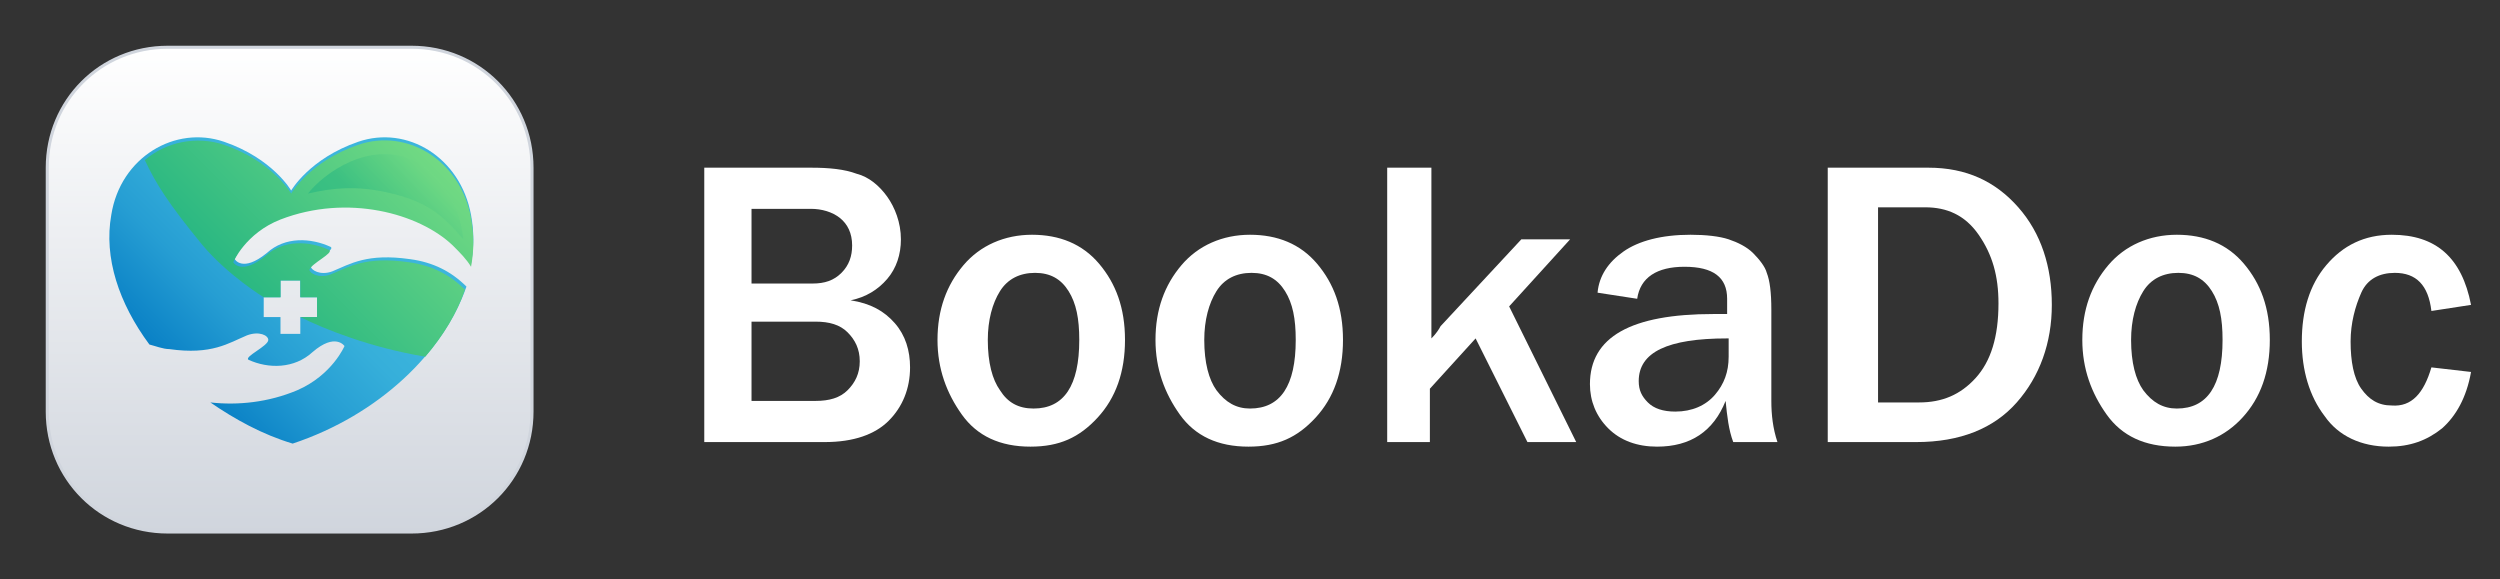 <?xml version="1.0" encoding="utf-8"?>
<!-- Generator: Adobe Illustrator 26.0.3, SVG Export Plug-In . SVG Version: 6.00 Build 0)  -->
<svg version="1.1" id="Layer_1" xmlns="http://www.w3.org/2000/svg" xmlns:xlink="http://www.w3.org/1999/xlink" x="0px" y="0px"
	 viewBox="0 0 164 38" style="enable-background:new 0 0 164 38;" xml:space="preserve">
<rect x="0" y="0" width="164" height="38" fill="#333333" stroke="none"/>
<style type="text/css">
	.st0{fill:#FFFFFF;}
	.st1{fill:url(#SVGID_1_);}
	.st2{fill:none;stroke:#D0D5DD;stroke-width:0.2;}
	.st3{fill:url(#SVGID_00000082336623431877821570000003575308058366561725_);}
	.st4{fill:url(#SVGID_00000142897540648589642490000006800090467539355298_);}
	.st5{opacity:0.31;fill:url(#SVGID_00000082359135504346609140000005392672173875837840_);enable-background:new    ;}
</style>
<g>
	<path class="st0" d="M11,3.1h16c4.4,0,7.9,3.5,7.9,7.9v16c0,4.4-3.5,7.9-7.9,7.9H11c-4.4,0-7.9-3.5-7.9-7.9V11
		C3.1,6.6,6.6,3.1,11,3.1z"/>
	
		<linearGradient id="SVGID_1_" gradientUnits="userSpaceOnUse" x1="19" y1="37" x2="19" y2="5" gradientTransform="matrix(1 0 0 -1 0 40)">
		<stop  offset="0" style="stop-color:#FFFFFF"/>
		<stop  offset="1" style="stop-color:#D0D5DD"/>
	</linearGradient>
	<path class="st1" d="M11,3.1h16c4.4,0,7.9,3.5,7.9,7.9v16c0,4.4-3.5,7.9-7.9,7.9H11c-4.4,0-7.9-3.5-7.9-7.9V11
		C3.1,6.6,6.6,3.1,11,3.1z"/>
	<path class="st2" d="M11,3.1h16c4.4,0,7.9,3.5,7.9,7.9v16c0,4.4-3.5,7.9-7.9,7.9H11c-4.4,0-7.9-3.5-7.9-7.9V11
		C3.1,6.6,6.6,3.1,11,3.1z"/>
	
		<linearGradient id="SVGID_00000107556234622835317350000007051290530857620149_" gradientUnits="userSpaceOnUse" x1="10.199" y1="14.786" x2="27.835" y2="32.422" gradientTransform="matrix(1 0 0 -1 0 40)">
		<stop  offset="0" style="stop-color:#0076C1"/>
		<stop  offset="7.370000e-02" style="stop-color:#0B82C6"/>
		<stop  offset="0.277" style="stop-color:#269ED3"/>
		<stop  offset="0.455" style="stop-color:#36AFDA"/>
		<stop  offset="0.587" style="stop-color:#3CB5DD"/>
	</linearGradient>
	<path style="fill:url(#SVGID_00000107556234622835317350000007051290530857620149_);" d="M18.4,14.2c4.4-1.7,9.1-0.4,11.3,1.7
		c0.5,0.5,0.9,0.9,1.2,1.4c0.2-1.1,0.2-2.1,0-3.2c-0.7-3.8-4.2-5.9-7.4-4.8c-3.2,1.1-4.4,3.2-4.4,3.2s-1.2-2.1-4.4-3.2
		c-3.2-1.1-6.8,1-7.4,4.8c-0.5,2.8,0.5,5.8,2.5,8.5c0.4,0.1,0.9,0.3,1.3,0.3c2.8,0.4,3.9-0.4,5.1-0.9c0.8-0.3,1.4,0,1.4,0.3
		c0,0.4-1.6,1.1-1.3,1.3c1.3,0.6,3,0.6,4.2-0.5c1.5-1.3,2.1-0.4,2.1-0.4s-0.8,1.9-3.1,2.9c-1.9,0.8-3.9,1-5.7,0.8
		c1.6,1.1,3.4,2.1,5.4,2.7c5.7-1.9,9.9-6,11.4-10.3c-1-1-2.2-1.6-3.7-1.8c-2.8-0.4-3.9,0.3-5.1,0.8c-0.8,0.3-1.4-0.1-1.4-0.3
		c0.1-0.4,1.6-1.1,1.3-1.3c-1.3-0.6-3-0.7-4.2,0.4c-1.6,1.3-2.1,0.4-2.1,0.4S16,15.1,18.4,14.2z M17.3,19.5h1.1v-1.1h1.3v1.1h1.1
		v1.3h-1.1v1.1h-1.3v-1.1h-1.1V19.5z"/>
	
		<linearGradient id="SVGID_00000003792867942796807670000010693507334212882090_" gradientUnits="userSpaceOnUse" x1="10.139" y1="14.746" x2="27.827" y2="32.435" gradientTransform="matrix(1 0 0 -1 0 40)">
		<stop  offset="0" style="stop-color:#00A482"/>
		<stop  offset="1" style="stop-color:#79DD83"/>
	</linearGradient>
	<path style="fill:url(#SVGID_00000003792867942796807670000010693507334212882090_);" d="M17.3,19.5h1.1v-1.1h1.3v1.1h1.1v1.3h-1.1
		c1.6,0.8,4.6,2,8.2,2.6c1.2-1.4,2.1-2.9,2.6-4.4c-1-1-2.2-1.6-3.7-1.8c-2.8-0.4-3.9,0.3-5.1,0.8c-0.8,0.3-1.4-0.1-1.4-0.3
		c0.1-0.4,1.6-1.1,1.3-1.3c-1.3-0.6-3-0.7-4.2,0.4c-1.6,1.3-2.1,0.4-2.1,0.4s0.8-1.9,3.1-2.8c4.4-1.7,9.1-0.4,11.3,1.7
		c0.5,0.5,0.9,0.9,1.2,1.4c0.2-1.1,0.2-2.1,0-3.2c-0.7-3.8-4.2-5.9-7.4-4.8c-3.2,1.1-4.4,3.2-4.4,3.2s-1.2-2.1-4.4-3.2
		c-1.8-0.6-3.8-0.2-5.2,1c0.7,1.5,1.5,2.8,3.8,5.6C15,18.1,17.3,19.5,17.3,19.5z"/>
	
		<linearGradient id="SVGID_00000000201053168244264380000004710248511967429038_" gradientUnits="userSpaceOnUse" x1="24.861" y1="25.493" x2="28.529" y2="28.887" gradientTransform="matrix(1 0 0 -1 0 40)">
		<stop  offset="0" style="stop-color:#00A482"/>
		<stop  offset="1" style="stop-color:#79DD83"/>
	</linearGradient>
	<path style="opacity:0.31;fill:url(#SVGID_00000000201053168244264380000004710248511967429038_);enable-background:new    ;" d="
		M27.3,10.6c-3-1.5-6.1,0.8-7.1,2.1c1.7-0.4,3.2-0.5,5.1-0.1c2.8,0.6,3.8,1.6,5.1,3.1C30.1,12.9,28.4,11.2,27.3,10.6z"/>
</g>
<g>
	<path class="st0" d="M46.2,29V11h7c1.2,0,2.2,0.1,3,0.4c0.8,0.2,1.5,0.8,2,1.5s0.9,1.7,0.9,2.8c0,1-0.3,1.9-0.9,2.6
		c-0.6,0.7-1.4,1.2-2.4,1.4c1.3,0.2,2.2,0.7,2.9,1.5c0.7,0.8,1,1.8,1,2.9c0,1.4-0.5,2.6-1.4,3.5C57.4,28.5,56,29,54.1,29H46.2z
		 M49.3,18.6h4c0.8,0,1.4-0.2,1.9-0.7c0.5-0.5,0.7-1.1,0.7-1.8c0-0.8-0.3-1.4-0.8-1.8c-0.5-0.4-1.2-0.6-1.9-0.6h-3.9V18.6z
		 M49.3,26.3h4.2c0.9,0,1.6-0.2,2.1-0.7s0.8-1.1,0.8-1.9c0-0.8-0.3-1.4-0.8-1.9c-0.5-0.5-1.2-0.7-2.1-0.7h-4.2V26.3z"/>
	<path class="st0" d="M67.6,29.3c-2,0-3.5-0.7-4.5-2.1c-1-1.4-1.6-3-1.6-4.9c0-2,0.6-3.6,1.7-4.9c1.1-1.3,2.7-2,4.5-2
		c1.8,0,3.3,0.6,4.4,1.9s1.7,2.9,1.7,5c0,2.1-0.6,3.8-1.8,5.1S69.5,29.3,67.6,29.3z M67.8,26.8c2,0,3-1.5,3-4.5
		c0-1.4-0.2-2.4-0.7-3.2c-0.5-0.8-1.2-1.2-2.2-1.2c-1,0-1.8,0.4-2.3,1.2s-0.8,1.9-0.8,3.2c0,1.5,0.3,2.6,0.8,3.3
		C66.1,26.4,66.8,26.8,67.8,26.8z"/>
	<path class="st0" d="M81.9,29.3c-2,0-3.5-0.7-4.5-2.1c-1-1.4-1.6-3-1.6-4.9c0-2,0.6-3.6,1.7-4.9c1.1-1.3,2.7-2,4.5-2
		c1.8,0,3.3,0.6,4.4,1.9s1.7,2.9,1.7,5c0,2.1-0.6,3.8-1.8,5.1S83.8,29.3,81.9,29.3z M82,26.8c2,0,3-1.5,3-4.5c0-1.4-0.2-2.4-0.7-3.2
		c-0.5-0.8-1.2-1.2-2.2-1.2c-1,0-1.8,0.4-2.3,1.2c-0.5,0.8-0.8,1.9-0.8,3.2c0,1.5,0.3,2.6,0.8,3.3C80.4,26.4,81.1,26.8,82,26.8z"/>
	<path class="st0" d="M103.4,29h-3.2l-3.4-6.8l-3,3.3V29H91V11h2.9v11.2c0.3-0.3,0.5-0.6,0.6-0.8l5.3-5.7h3.2l-4,4.4L103.4,29z"/>
	<path class="st0" d="M116.6,29h-2.9c-0.3-0.8-0.4-1.7-0.5-2.7c-0.8,2-2.3,3-4.5,3c-1.3,0-2.4-0.4-3.2-1.2s-1.2-1.8-1.2-2.9
		c0-3.1,2.7-4.6,8.1-4.6c0.2,0,0.5,0,0.9,0v-1c0-1.4-0.9-2.1-2.8-2.1c-1.8,0-2.9,0.7-3.1,2.1l-2.6-0.4c0.1-1.1,0.7-2,1.7-2.7
		c1-0.7,2.5-1.1,4.4-1.1c1,0,1.9,0.1,2.5,0.3s1.2,0.5,1.6,0.9c0.4,0.4,0.8,0.9,0.9,1.3c0.2,0.5,0.3,1.3,0.3,2.4v6
		C116.2,27.2,116.3,28.1,116.6,29z M113.3,22.2c-3.9,0-5.8,0.9-5.8,2.8c0,0.6,0.2,1,0.6,1.4c0.4,0.4,1,0.6,1.8,0.6
		c1.1,0,2-0.4,2.6-1.1c0.6-0.7,0.9-1.5,0.9-2.5V22.2z"/>
	<path class="st0" d="M119.9,29V11h6.6c2.5,0,4.4,0.9,5.9,2.6s2.2,3.9,2.2,6.4s-0.8,4.7-2.3,6.4s-3.7,2.6-6.6,2.6H119.9z
		 M123.2,26.4h2.7c1.5,0,2.7-0.5,3.7-1.6c1-1.1,1.5-2.7,1.5-4.9c0-1.8-0.4-3.2-1.3-4.5s-2.1-1.8-3.5-1.8h-3.1V26.4z"/>
	<path class="st0" d="M142.7,29.3c-2,0-3.5-0.7-4.5-2.1c-1-1.4-1.6-3-1.6-4.9c0-2,0.6-3.6,1.7-4.9c1.1-1.3,2.7-2,4.5-2
		c1.8,0,3.3,0.6,4.4,1.9s1.7,2.9,1.7,5c0,2.1-0.6,3.8-1.8,5.1C146,28.6,144.5,29.3,142.7,29.3z M142.8,26.8c2,0,3-1.5,3-4.5
		c0-1.4-0.2-2.4-0.7-3.2c-0.5-0.8-1.2-1.2-2.2-1.2c-1,0-1.8,0.4-2.3,1.2c-0.5,0.8-0.8,1.9-0.8,3.2c0,1.5,0.3,2.6,0.8,3.3
		C141.2,26.4,141.9,26.8,142.8,26.8z"/>
	<path class="st0" d="M159.5,24.1l2.6,0.3c-0.3,1.7-1,2.9-1.9,3.7c-1,0.8-2.1,1.2-3.5,1.2c-1.8,0-3.3-0.7-4.2-2
		c-1-1.3-1.5-3-1.5-4.9c0-2,0.5-3.7,1.6-5c1.1-1.3,2.5-2,4.3-2c2.9,0,4.6,1.5,5.2,4.6l-2.6,0.4c-0.2-1.7-1-2.5-2.4-2.5
		c-1,0-1.8,0.4-2.2,1.3s-0.7,2-0.7,3.2c0,1.3,0.2,2.4,0.7,3.1s1.1,1.1,2,1.1C158.2,26.7,159,25.8,159.5,24.1z"/>
</g>
</svg>
